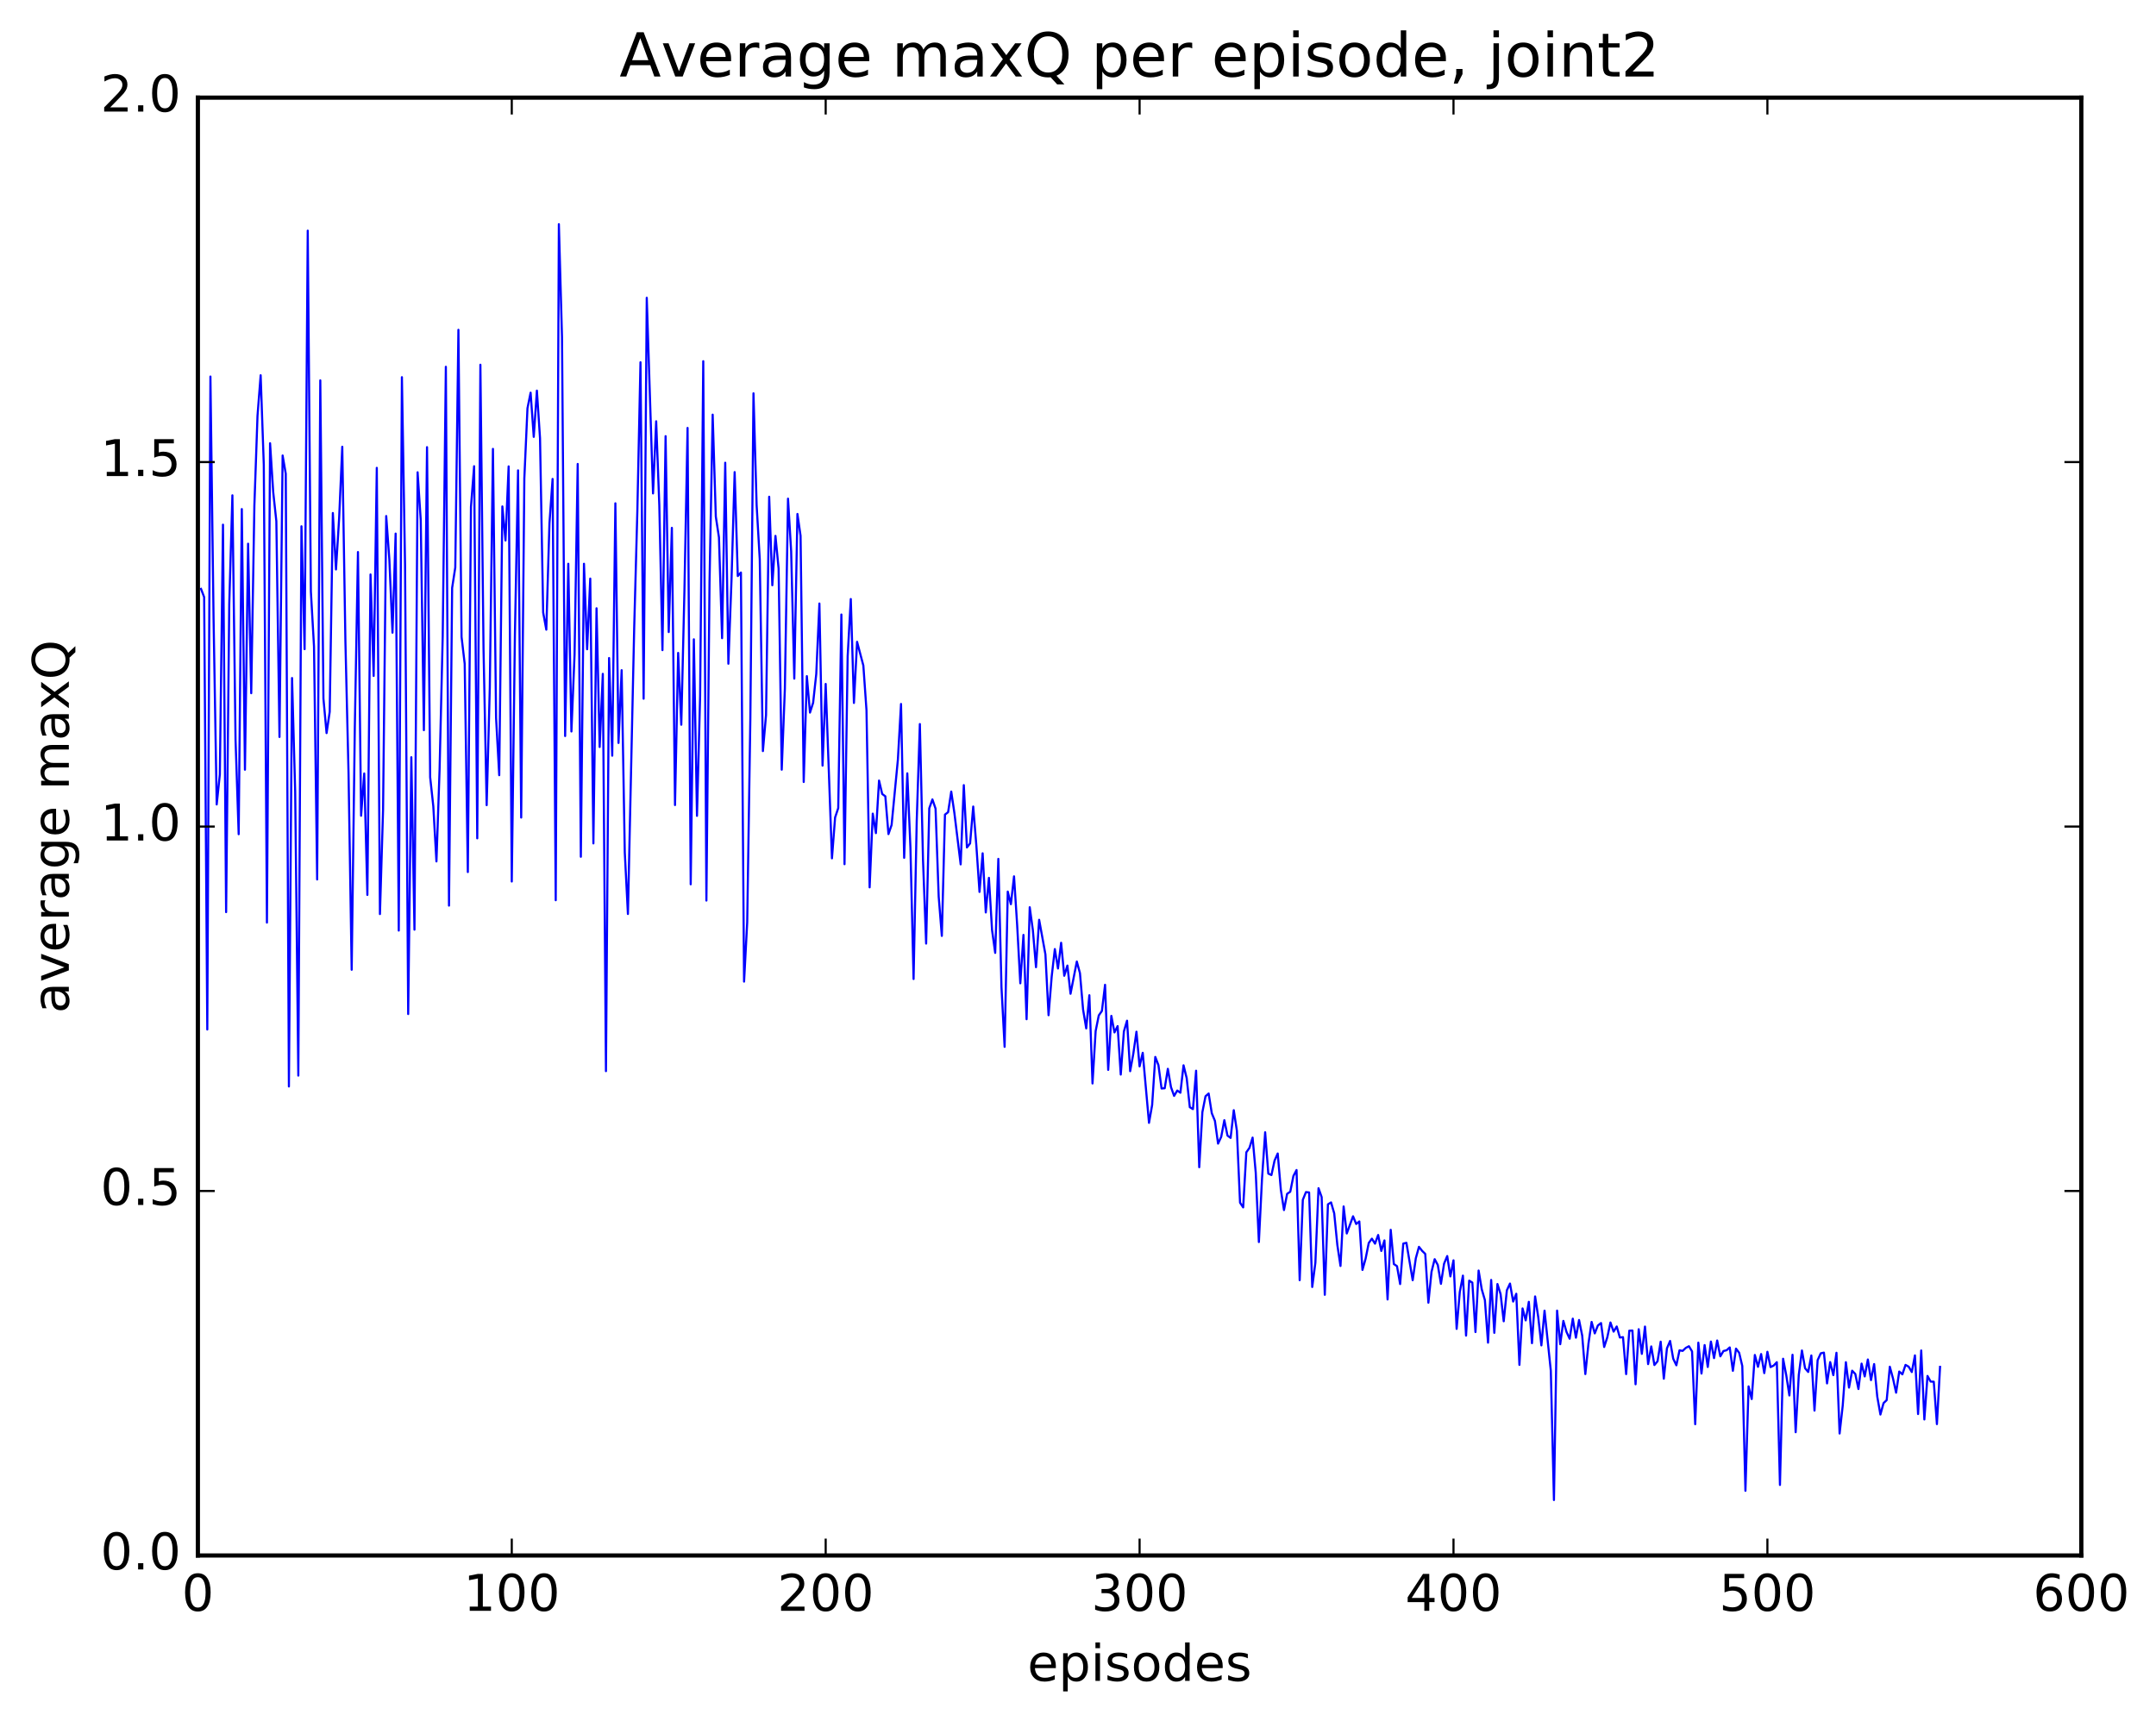 <?xml version="1.0" encoding="utf-8" standalone="no"?>
<!DOCTYPE svg PUBLIC "-//W3C//DTD SVG 1.1//EN"
  "http://www.w3.org/Graphics/SVG/1.1/DTD/svg11.dtd">
<!-- Created with matplotlib (http://matplotlib.org/) -->
<svg height="408pt" version="1.1" viewBox="0 0 511 408" width="511pt" xmlns="http://www.w3.org/2000/svg" xmlns:xlink="http://www.w3.org/1999/xlink">
 <defs>
  <style type="text/css">
*{stroke-linecap:butt;stroke-linejoin:round;stroke-miterlimit:100000;}
  </style>
 </defs>
 <g id="figure_1">
  <g id="patch_1">
   <path d="M 0 408.169 
L 511.95 408.169 
L 511.95 0 
L 0 0 
z
" style="fill:#ffffff;"/>
  </g>
  <g id="axes_1">
   <g id="patch_2">
    <path d="M 46.898 368.742 
L 493.298 368.742 
L 493.298 23.142 
L 46.898 23.142 
z
" style="fill:#ffffff;"/>
   </g>
   <g id="line2d_1">
    <path clip-path="url(#p1c4b6bf3b7)" d="M 47.642 139.601 
L 48.386 141.556 
L 49.13 244.053 
L 49.873 89.262 
L 50.617 146.573 
L 51.361 190.703 
L 52.105 183.577 
L 52.849 124.38 
L 53.593 216.227 
L 54.337 143.186 
L 55.081 117.418 
L 55.825 175.358 
L 56.569 197.757 
L 57.313 120.679 
L 58.057 182.468 
L 58.801 128.891 
L 59.545 164.331 
L 60.289 119.857 
L 61.033 98.546 
L 61.778 88.957 
L 62.522 110.177 
L 63.266 218.709 
L 64.01 105.073 
L 64.754 116.648 
L 65.498 123.559 
L 66.242 174.706 
L 66.986 107.98 
L 67.73 112.314 
L 68.474 257.562 
L 69.218 160.731 
L 69.962 187.681 
L 70.706 254.981 
L 71.45 124.762 
L 72.194 153.89 
L 72.938 54.679 
L 73.681 140.214 
L 74.425 153.249 
L 75.169 208.486 
L 75.913 90.17 
L 76.657 165.584 
L 77.401 173.787 
L 78.145 168.746 
L 78.889 121.615 
L 79.633 134.995 
L 80.377 122.883 
L 81.121 105.903 
L 81.865 151.989 
L 82.609 183.337 
L 83.353 229.89 
L 84.097 172.353 
L 84.841 130.867 
L 85.585 193.377 
L 86.329 183.358 
L 87.073 212.15 
L 87.817 136.181 
L 88.561 160.238 
L 89.305 110.909 
L 90.049 216.689 
L 90.793 191.935 
L 91.537 122.335 
L 92.281 132.601 
L 93.025 149.984 
L 93.769 126.491 
L 94.513 220.6 
L 95.257 89.414 
L 96.001 133.875 
L 96.746 240.388 
L 97.49 179.507 
L 98.234 220.387 
L 98.978 111.96 
L 99.722 123.302 
L 100.466 173.093 
L 101.21 106.001 
L 101.954 184.256 
L 102.698 191.135 
L 103.442 204.21 
L 104.186 182.47 
L 104.93 150.778 
L 105.674 86.951 
L 106.418 214.687 
L 107.162 139.372 
L 107.906 134.529 
L 108.65 78.185 
L 109.394 150.984 
L 110.138 157.359 
L 110.882 206.726 
L 111.626 120.141 
L 112.37 110.522 
L 113.114 198.732 
L 113.858 86.462 
L 114.602 153.852 
L 115.346 190.873 
L 116.09 163.002 
L 116.834 106.411 
L 117.578 170.213 
L 118.322 183.771 
L 119.066 120.053 
L 119.809 128.129 
L 120.553 110.563 
L 121.297 208.974 
L 122.041 150.451 
L 122.785 111.504 
L 123.529 193.811 
L 124.273 113.422 
L 125.017 96.787 
L 125.761 93.087 
L 126.505 103.565 
L 127.249 92.603 
L 127.993 103.886 
L 128.738 145.214 
L 129.482 149.272 
L 130.226 124.086 
L 130.97 113.538 
L 131.714 213.406 
L 132.458 53.14 
L 133.202 79.897 
L 133.946 174.486 
L 134.69 133.643 
L 135.434 173.407 
L 136.178 155.152 
L 136.922 109.987 
L 137.666 203.103 
L 138.41 133.644 
L 139.154 153.912 
L 139.898 137.16 
L 140.642 199.939 
L 141.386 144.2 
L 142.13 177.081 
L 142.874 159.746 
L 143.618 253.926 
L 144.362 155.992 
L 145.106 179.147 
L 145.85 119.312 
L 146.594 176.123 
L 147.338 158.872 
L 148.082 202.102 
L 148.826 216.67 
L 150.314 148.815 
L 151.058 121.224 
L 151.802 85.881 
L 152.546 165.637 
L 153.29 70.592 
L 154.778 116.971 
L 155.522 99.865 
L 156.266 119.803 
L 157.01 154.122 
L 157.754 103.396 
L 158.498 149.834 
L 159.242 125.132 
L 159.986 190.847 
L 160.73 154.78 
L 161.474 171.806 
L 162.218 140.095 
L 162.962 101.443 
L 163.706 209.631 
L 164.45 151.554 
L 165.194 193.405 
L 165.938 164.942 
L 166.681 85.63 
L 167.425 213.486 
L 168.169 137.919 
L 168.913 98.297 
L 169.657 122.463 
L 170.401 127.388 
L 171.145 151.286 
L 171.889 109.694 
L 172.633 157.342 
L 173.377 137.478 
L 174.121 111.916 
L 174.865 136.552 
L 175.609 135.725 
L 176.353 232.699 
L 177.097 218.68 
L 177.841 170.438 
L 178.585 93.242 
L 179.329 119.721 
L 180.073 132.588 
L 180.817 178.052 
L 181.561 169.524 
L 182.305 117.76 
L 183.049 138.745 
L 183.793 127.038 
L 184.537 134.773 
L 185.281 182.462 
L 186.025 163.265 
L 186.769 118.215 
L 187.513 130.669 
L 188.257 160.877 
L 189.001 121.84 
L 189.745 127.017 
L 190.489 185.376 
L 191.233 160.283 
L 191.977 168.93 
L 192.721 166.598 
L 193.465 159.776 
L 194.209 143.071 
L 194.953 181.497 
L 195.697 162.133 
L 197.185 203.476 
L 197.929 193.794 
L 198.673 191.568 
L 199.417 145.678 
L 200.161 204.866 
L 200.905 155.584 
L 201.649 142.007 
L 202.393 166.64 
L 203.137 152.147 
L 204.625 157.773 
L 205.369 168.373 
L 206.113 210.356 
L 206.857 192.881 
L 207.601 197.501 
L 208.345 185.039 
L 209.089 188.216 
L 209.833 188.764 
L 210.577 197.731 
L 211.321 195.573 
L 212.81 180.085 
L 213.554 166.883 
L 214.298 203.354 
L 215.042 183.328 
L 215.786 200.97 
L 216.53 232.087 
L 217.274 194.68 
L 218.018 171.644 
L 218.762 203.777 
L 219.506 223.685 
L 220.25 191.621 
L 220.994 189.513 
L 221.738 191.694 
L 222.482 212.551 
L 223.226 221.864 
L 223.97 193.11 
L 224.714 192.538 
L 225.458 187.651 
L 226.202 192.724 
L 227.69 204.909 
L 228.434 186.122 
L 229.178 200.9 
L 229.922 199.94 
L 230.666 191.198 
L 231.41 200.473 
L 232.154 211.44 
L 232.898 202.283 
L 233.642 216.308 
L 234.386 208.102 
L 235.13 220.486 
L 235.874 225.893 
L 236.618 203.602 
L 237.362 234.011 
L 238.106 248.165 
L 238.85 211.361 
L 239.594 214.347 
L 240.338 207.746 
L 241.082 219.332 
L 241.826 233.102 
L 242.57 221.631 
L 243.314 241.614 
L 244.058 215.072 
L 244.802 220.494 
L 245.546 229.282 
L 246.29 218.047 
L 247.778 226.249 
L 248.522 240.667 
L 249.266 231.487 
L 250.01 224.989 
L 250.754 229.594 
L 251.498 223.494 
L 252.242 231.314 
L 252.986 228.898 
L 253.73 235.584 
L 255.218 227.939 
L 255.962 230.694 
L 256.705 239.33 
L 257.45 243.796 
L 258.193 235.933 
L 258.938 256.847 
L 259.682 244.419 
L 260.425 240.717 
L 261.17 239.648 
L 261.913 233.455 
L 262.658 253.626 
L 263.401 240.824 
L 264.146 244.749 
L 264.889 243.249 
L 265.634 254.735 
L 266.377 244.511 
L 267.122 241.963 
L 267.865 253.938 
L 268.61 249.797 
L 269.353 244.577 
L 270.098 252.799 
L 270.841 249.577 
L 272.329 266.186 
L 273.074 261.951 
L 273.817 250.559 
L 274.562 252.492 
L 275.305 258.041 
L 276.05 257.984 
L 276.793 253.375 
L 277.538 257.708 
L 278.281 259.794 
L 279.026 258.523 
L 279.769 259.047 
L 280.514 252.54 
L 281.257 255.564 
L 282.002 262.476 
L 282.745 262.928 
L 283.49 253.821 
L 284.233 276.701 
L 284.978 263.656 
L 285.721 259.883 
L 286.466 259.227 
L 287.209 263.901 
L 287.954 265.72 
L 288.697 271.107 
L 289.442 269.508 
L 290.185 265.55 
L 290.93 269.205 
L 291.673 269.754 
L 292.418 263.18 
L 293.161 268.076 
L 293.906 285.112 
L 294.649 286.225 
L 295.394 273.168 
L 296.137 272.113 
L 296.882 269.681 
L 297.625 277.975 
L 298.37 294.439 
L 299.113 279.428 
L 299.858 268.417 
L 300.601 278.213 
L 301.346 278.559 
L 302.089 275.129 
L 302.834 273.446 
L 303.577 282.053 
L 304.322 286.859 
L 305.065 283.006 
L 305.81 282.517 
L 306.553 278.785 
L 307.298 277.368 
L 308.041 303.481 
L 308.786 284.427 
L 309.529 282.598 
L 310.274 282.681 
L 311.017 305.094 
L 311.762 299.336 
L 312.505 281.677 
L 313.25 283.787 
L 313.993 306.945 
L 314.738 285.501 
L 315.481 285.045 
L 316.226 287.641 
L 316.969 295.16 
L 317.714 300.11 
L 318.457 286.003 
L 319.202 292.408 
L 320.69 288.332 
L 321.433 290.162 
L 322.178 289.557 
L 322.921 301.051 
L 323.666 298.384 
L 324.409 294.675 
L 325.154 293.639 
L 325.897 294.824 
L 326.642 292.766 
L 327.385 296.55 
L 328.13 294.048 
L 328.873 308.052 
L 329.618 291.54 
L 330.361 299.657 
L 331.106 300.15 
L 331.849 304.4 
L 332.594 294.813 
L 333.337 294.622 
L 334.825 303.487 
L 335.57 298.273 
L 336.313 295.574 
L 337.058 296.527 
L 337.801 297.248 
L 338.546 308.817 
L 339.289 301.489 
L 340.034 298.502 
L 340.777 299.883 
L 341.522 304.351 
L 342.265 299.565 
L 343.01 297.761 
L 343.753 302.585 
L 344.498 298.771 
L 345.241 315.027 
L 345.986 306.317 
L 346.729 302.401 
L 347.474 316.621 
L 348.217 303.588 
L 348.962 304.054 
L 349.705 315.775 
L 350.45 301.194 
L 351.193 305.637 
L 351.938 308.201 
L 352.682 318.295 
L 353.425 303.425 
L 354.17 315.964 
L 354.913 304.39 
L 355.658 306.782 
L 356.401 313.222 
L 357.146 305.875 
L 357.889 304.282 
L 358.634 308.55 
L 359.377 306.7 
L 360.122 323.563 
L 360.865 310.177 
L 361.61 313.013 
L 362.353 308.612 
L 363.098 318.418 
L 363.841 307.333 
L 364.586 312.238 
L 365.329 318.939 
L 366.074 310.704 
L 367.562 324.932 
L 368.305 355.598 
L 369.05 310.693 
L 369.793 318.656 
L 370.538 313.131 
L 371.281 315.734 
L 372.026 317.358 
L 372.769 312.603 
L 373.514 317.113 
L 374.257 312.922 
L 375.002 316.619 
L 375.745 325.74 
L 376.49 318.496 
L 377.233 313.376 
L 377.978 316.094 
L 378.721 314.218 
L 379.466 313.645 
L 380.209 319.318 
L 380.954 317.023 
L 381.697 313.509 
L 382.442 315.676 
L 383.185 314.459 
L 383.93 317.071 
L 384.673 316.983 
L 385.418 325.75 
L 386.161 315.459 
L 386.906 315.42 
L 387.649 328.158 
L 388.394 315.104 
L 389.137 320.947 
L 389.882 314.474 
L 390.625 323.378 
L 391.37 319.185 
L 392.113 323.593 
L 392.858 322.707 
L 393.601 318.059 
L 394.346 326.838 
L 395.089 319.629 
L 395.834 317.89 
L 396.577 322.106 
L 397.322 323.659 
L 398.065 320.107 
L 398.81 320.243 
L 399.553 319.536 
L 400.298 319.136 
L 401.041 320.369 
L 401.786 337.625 
L 402.529 318.288 
L 403.274 325.615 
L 404.017 318.864 
L 404.762 324.059 
L 405.505 318.032 
L 406.25 321.96 
L 406.993 317.778 
L 407.738 321.535 
L 408.481 320.276 
L 409.226 320.09 
L 409.969 319.421 
L 410.714 324.966 
L 411.457 319.708 
L 412.202 320.694 
L 412.945 323.826 
L 413.69 353.409 
L 414.433 328.658 
L 415.178 331.66 
L 415.921 321.211 
L 416.666 324.021 
L 417.409 320.988 
L 418.154 325.513 
L 418.897 320.454 
L 419.642 324.085 
L 420.385 323.719 
L 421.13 322.923 
L 421.873 352.023 
L 422.618 322.104 
L 423.361 325.985 
L 424.106 330.812 
L 424.849 321.161 
L 425.594 339.522 
L 426.337 325.936 
L 427.082 320.149 
L 427.825 324.352 
L 428.57 325.24 
L 429.313 321.33 
L 430.058 334.396 
L 430.801 322.443 
L 431.546 320.818 
L 432.289 320.656 
L 433.034 327.953 
L 433.777 322.902 
L 434.522 325.992 
L 435.265 320.692 
L 436.01 339.828 
L 436.753 333.186 
L 437.498 322.923 
L 438.241 328.945 
L 438.986 324.935 
L 439.729 325.713 
L 440.474 329.283 
L 441.217 323.26 
L 441.962 326.299 
L 442.705 322.281 
L 443.45 327.175 
L 444.193 323.367 
L 444.938 331.103 
L 445.682 335.329 
L 446.425 332.628 
L 447.17 331.914 
L 447.913 323.995 
L 448.658 326.751 
L 449.401 330.154 
L 450.146 325.14 
L 450.889 325.802 
L 451.634 323.564 
L 452.377 323.987 
L 453.122 325.258 
L 453.865 321.311 
L 454.61 335.214 
L 455.353 320.144 
L 456.098 336.498 
L 456.841 326.18 
L 457.586 327.521 
L 458.329 327.55 
L 459.074 337.603 
L 459.817 324.035 
L 459.817 324.035 
" style="fill:none;stroke:#0000ff;stroke-linecap:square;stroke-width:0.5;"/>
   </g>
   <g id="patch_3">
    <path d="M 46.898 368.742 
L 46.898 23.142 
" style="fill:none;stroke:#000000;stroke-linecap:square;stroke-linejoin:miter;"/>
   </g>
   <g id="patch_4">
    <path d="M 493.298 368.742 
L 493.298 23.142 
" style="fill:none;stroke:#000000;stroke-linecap:square;stroke-linejoin:miter;"/>
   </g>
   <g id="patch_5">
    <path d="M 46.898 368.742 
L 493.298 368.742 
" style="fill:none;stroke:#000000;stroke-linecap:square;stroke-linejoin:miter;"/>
   </g>
   <g id="patch_6">
    <path d="M 46.898 23.142 
L 493.298 23.142 
" style="fill:none;stroke:#000000;stroke-linecap:square;stroke-linejoin:miter;"/>
   </g>
   <g id="matplotlib.axis_1">
    <g id="xtick_1">
     <g id="line2d_2">
      <defs>
       <path d="M 0 0 
L 0 -4 
" id="m47bcb5cc9c" style="stroke:#000000;stroke-width:0.5;"/>
      </defs>
      <g>
       <use style="stroke:#000000;stroke-width:0.5;" x="46.898" xlink:href="#m47bcb5cc9c" y="368.742"/>
      </g>
     </g>
     <g id="line2d_3">
      <defs>
       <path d="M 0 0 
L 0 4 
" id="mda86fb4930" style="stroke:#000000;stroke-width:0.5;"/>
      </defs>
      <g>
       <use style="stroke:#000000;stroke-width:0.5;" x="46.898" xlink:href="#mda86fb4930" y="23.142"/>
      </g>
     </g>
     <g id="text_1">
      <!-- 0 -->
      <defs>
       <path d="M 31.781 66.406 
Q 24.172 66.406 20.328 58.906 
Q 16.5 51.422 16.5 36.375 
Q 16.5 21.391 20.328 13.891 
Q 24.172 6.391 31.781 6.391 
Q 39.453 6.391 43.281 13.891 
Q 47.125 21.391 47.125 36.375 
Q 47.125 51.422 43.281 58.906 
Q 39.453 66.406 31.781 66.406 
M 31.781 74.219 
Q 44.047 74.219 50.516 64.516 
Q 56.984 54.828 56.984 36.375 
Q 56.984 17.969 50.516 8.266 
Q 44.047 -1.422 31.781 -1.422 
Q 19.531 -1.422 13.062 8.266 
Q 6.594 17.969 6.594 36.375 
Q 6.594 54.828 13.062 64.516 
Q 19.531 74.219 31.781 74.219 
" id="BitstreamVeraSans-Roman-30"/>
      </defs>
      <g transform="translate(43.08 381.86)scale(0.12 -0.12)">
       <use xlink:href="#BitstreamVeraSans-Roman-30"/>
      </g>
     </g>
    </g>
    <g id="xtick_2">
     <g id="line2d_4">
      <g>
       <use style="stroke:#000000;stroke-width:0.5;" x="121.297" xlink:href="#m47bcb5cc9c" y="368.742"/>
      </g>
     </g>
     <g id="line2d_5">
      <g>
       <use style="stroke:#000000;stroke-width:0.5;" x="121.297" xlink:href="#mda86fb4930" y="23.142"/>
      </g>
     </g>
     <g id="text_2">
      <!-- 100 -->
      <defs>
       <path d="M 12.406 8.297 
L 28.516 8.297 
L 28.516 63.922 
L 10.984 60.406 
L 10.984 69.391 
L 28.422 72.906 
L 38.281 72.906 
L 38.281 8.297 
L 54.391 8.297 
L 54.391 0 
L 12.406 0 
z
" id="BitstreamVeraSans-Roman-31"/>
      </defs>
      <g transform="translate(109.845 381.86)scale(0.12 -0.12)">
       <use xlink:href="#BitstreamVeraSans-Roman-31"/>
       <use x="63.623" xlink:href="#BitstreamVeraSans-Roman-30"/>
       <use x="127.246" xlink:href="#BitstreamVeraSans-Roman-30"/>
      </g>
     </g>
    </g>
    <g id="xtick_3">
     <g id="line2d_6">
      <g>
       <use style="stroke:#000000;stroke-width:0.5;" x="195.697" xlink:href="#m47bcb5cc9c" y="368.742"/>
      </g>
     </g>
     <g id="line2d_7">
      <g>
       <use style="stroke:#000000;stroke-width:0.5;" x="195.697" xlink:href="#mda86fb4930" y="23.142"/>
      </g>
     </g>
     <g id="text_3">
      <!-- 200 -->
      <defs>
       <path d="M 19.188 8.297 
L 53.609 8.297 
L 53.609 0 
L 7.328 0 
L 7.328 8.297 
Q 12.938 14.109 22.625 23.891 
Q 32.328 33.688 34.812 36.531 
Q 39.547 41.844 41.422 45.531 
Q 43.312 49.219 43.312 52.781 
Q 43.312 58.594 39.234 62.25 
Q 35.156 65.922 28.609 65.922 
Q 23.969 65.922 18.812 64.312 
Q 13.672 62.703 7.812 59.422 
L 7.812 69.391 
Q 13.766 71.781 18.938 73 
Q 24.125 74.219 28.422 74.219 
Q 39.75 74.219 46.484 68.547 
Q 53.219 62.891 53.219 53.422 
Q 53.219 48.922 51.531 44.891 
Q 49.859 40.875 45.406 35.406 
Q 44.188 33.984 37.641 27.219 
Q 31.109 20.453 19.188 8.297 
" id="BitstreamVeraSans-Roman-32"/>
      </defs>
      <g transform="translate(184.245 381.86)scale(0.12 -0.12)">
       <use xlink:href="#BitstreamVeraSans-Roman-32"/>
       <use x="63.623" xlink:href="#BitstreamVeraSans-Roman-30"/>
       <use x="127.246" xlink:href="#BitstreamVeraSans-Roman-30"/>
      </g>
     </g>
    </g>
    <g id="xtick_4">
     <g id="line2d_8">
      <g>
       <use style="stroke:#000000;stroke-width:0.5;" x="270.098" xlink:href="#m47bcb5cc9c" y="368.742"/>
      </g>
     </g>
     <g id="line2d_9">
      <g>
       <use style="stroke:#000000;stroke-width:0.5;" x="270.098" xlink:href="#mda86fb4930" y="23.142"/>
      </g>
     </g>
     <g id="text_4">
      <!-- 300 -->
      <defs>
       <path d="M 40.578 39.312 
Q 47.656 37.797 51.625 33 
Q 55.609 28.219 55.609 21.188 
Q 55.609 10.406 48.188 4.484 
Q 40.766 -1.422 27.094 -1.422 
Q 22.516 -1.422 17.656 -0.516 
Q 12.797 0.391 7.625 2.203 
L 7.625 11.719 
Q 11.719 9.328 16.594 8.109 
Q 21.484 6.891 26.812 6.891 
Q 36.078 6.891 40.938 10.547 
Q 45.797 14.203 45.797 21.188 
Q 45.797 27.641 41.281 31.266 
Q 36.766 34.906 28.719 34.906 
L 20.219 34.906 
L 20.219 43.016 
L 29.109 43.016 
Q 36.375 43.016 40.234 45.922 
Q 44.094 48.828 44.094 54.297 
Q 44.094 59.906 40.109 62.906 
Q 36.141 65.922 28.719 65.922 
Q 24.656 65.922 20.016 65.031 
Q 15.375 64.156 9.812 62.312 
L 9.812 71.094 
Q 15.438 72.656 20.344 73.438 
Q 25.25 74.219 29.594 74.219 
Q 40.828 74.219 47.359 69.109 
Q 53.906 64.016 53.906 55.328 
Q 53.906 49.266 50.438 45.094 
Q 46.969 40.922 40.578 39.312 
" id="BitstreamVeraSans-Roman-33"/>
      </defs>
      <g transform="translate(258.645 381.86)scale(0.12 -0.12)">
       <use xlink:href="#BitstreamVeraSans-Roman-33"/>
       <use x="63.623" xlink:href="#BitstreamVeraSans-Roman-30"/>
       <use x="127.246" xlink:href="#BitstreamVeraSans-Roman-30"/>
      </g>
     </g>
    </g>
    <g id="xtick_5">
     <g id="line2d_10">
      <g>
       <use style="stroke:#000000;stroke-width:0.5;" x="344.498" xlink:href="#m47bcb5cc9c" y="368.742"/>
      </g>
     </g>
     <g id="line2d_11">
      <g>
       <use style="stroke:#000000;stroke-width:0.5;" x="344.498" xlink:href="#mda86fb4930" y="23.142"/>
      </g>
     </g>
     <g id="text_5">
      <!-- 400 -->
      <defs>
       <path d="M 37.797 64.312 
L 12.891 25.391 
L 37.797 25.391 
z
M 35.203 72.906 
L 47.609 72.906 
L 47.609 25.391 
L 58.016 25.391 
L 58.016 17.188 
L 47.609 17.188 
L 47.609 0 
L 37.797 0 
L 37.797 17.188 
L 4.891 17.188 
L 4.891 26.703 
z
" id="BitstreamVeraSans-Roman-34"/>
      </defs>
      <g transform="translate(333.045 381.86)scale(0.12 -0.12)">
       <use xlink:href="#BitstreamVeraSans-Roman-34"/>
       <use x="63.623" xlink:href="#BitstreamVeraSans-Roman-30"/>
       <use x="127.246" xlink:href="#BitstreamVeraSans-Roman-30"/>
      </g>
     </g>
    </g>
    <g id="xtick_6">
     <g id="line2d_12">
      <g>
       <use style="stroke:#000000;stroke-width:0.5;" x="418.897" xlink:href="#m47bcb5cc9c" y="368.742"/>
      </g>
     </g>
     <g id="line2d_13">
      <g>
       <use style="stroke:#000000;stroke-width:0.5;" x="418.897" xlink:href="#mda86fb4930" y="23.142"/>
      </g>
     </g>
     <g id="text_6">
      <!-- 500 -->
      <defs>
       <path d="M 10.797 72.906 
L 49.516 72.906 
L 49.516 64.594 
L 19.828 64.594 
L 19.828 46.734 
Q 21.969 47.469 24.109 47.828 
Q 26.266 48.188 28.422 48.188 
Q 40.625 48.188 47.75 41.5 
Q 54.891 34.812 54.891 23.391 
Q 54.891 11.625 47.562 5.094 
Q 40.234 -1.422 26.906 -1.422 
Q 22.312 -1.422 17.547 -0.641 
Q 12.797 0.141 7.719 1.703 
L 7.719 11.625 
Q 12.109 9.234 16.797 8.062 
Q 21.484 6.891 26.703 6.891 
Q 35.156 6.891 40.078 11.328 
Q 45.016 15.766 45.016 23.391 
Q 45.016 31 40.078 35.438 
Q 35.156 39.891 26.703 39.891 
Q 22.75 39.891 18.812 39.016 
Q 14.891 38.141 10.797 36.281 
z
" id="BitstreamVeraSans-Roman-35"/>
      </defs>
      <g transform="translate(407.445 381.86)scale(0.12 -0.12)">
       <use xlink:href="#BitstreamVeraSans-Roman-35"/>
       <use x="63.623" xlink:href="#BitstreamVeraSans-Roman-30"/>
       <use x="127.246" xlink:href="#BitstreamVeraSans-Roman-30"/>
      </g>
     </g>
    </g>
    <g id="xtick_7">
     <g id="line2d_14">
      <g>
       <use style="stroke:#000000;stroke-width:0.5;" x="493.298" xlink:href="#m47bcb5cc9c" y="368.742"/>
      </g>
     </g>
     <g id="line2d_15">
      <g>
       <use style="stroke:#000000;stroke-width:0.5;" x="493.298" xlink:href="#mda86fb4930" y="23.142"/>
      </g>
     </g>
     <g id="text_7">
      <!-- 600 -->
      <defs>
       <path d="M 33.016 40.375 
Q 26.375 40.375 22.484 35.828 
Q 18.609 31.297 18.609 23.391 
Q 18.609 15.531 22.484 10.953 
Q 26.375 6.391 33.016 6.391 
Q 39.656 6.391 43.531 10.953 
Q 47.406 15.531 47.406 23.391 
Q 47.406 31.297 43.531 35.828 
Q 39.656 40.375 33.016 40.375 
M 52.594 71.297 
L 52.594 62.312 
Q 48.875 64.062 45.094 64.984 
Q 41.312 65.922 37.594 65.922 
Q 27.828 65.922 22.672 59.328 
Q 17.531 52.734 16.797 39.406 
Q 19.672 43.656 24.016 45.922 
Q 28.375 48.188 33.594 48.188 
Q 44.578 48.188 50.953 41.516 
Q 57.328 34.859 57.328 23.391 
Q 57.328 12.156 50.688 5.359 
Q 44.047 -1.422 33.016 -1.422 
Q 20.359 -1.422 13.672 8.266 
Q 6.984 17.969 6.984 36.375 
Q 6.984 53.656 15.188 63.938 
Q 23.391 74.219 37.203 74.219 
Q 40.922 74.219 44.703 73.484 
Q 48.484 72.75 52.594 71.297 
" id="BitstreamVeraSans-Roman-36"/>
      </defs>
      <g transform="translate(481.845 381.86)scale(0.12 -0.12)">
       <use xlink:href="#BitstreamVeraSans-Roman-36"/>
       <use x="63.623" xlink:href="#BitstreamVeraSans-Roman-30"/>
       <use x="127.246" xlink:href="#BitstreamVeraSans-Roman-30"/>
      </g>
     </g>
    </g>
    <g id="text_8">
     <!-- episodes -->
     <defs>
      <path d="M 9.422 54.688 
L 18.406 54.688 
L 18.406 0 
L 9.422 0 
z
M 9.422 75.984 
L 18.406 75.984 
L 18.406 64.594 
L 9.422 64.594 
z
" id="BitstreamVeraSans-Roman-69"/>
      <path d="M 44.281 53.078 
L 44.281 44.578 
Q 40.484 46.531 36.375 47.5 
Q 32.281 48.484 27.875 48.484 
Q 21.188 48.484 17.844 46.438 
Q 14.5 44.391 14.5 40.281 
Q 14.5 37.156 16.891 35.375 
Q 19.281 33.594 26.516 31.984 
L 29.594 31.297 
Q 39.156 29.25 43.188 25.516 
Q 47.219 21.781 47.219 15.094 
Q 47.219 7.469 41.188 3.016 
Q 35.156 -1.422 24.609 -1.422 
Q 20.219 -1.422 15.453 -0.562 
Q 10.688 0.297 5.422 2 
L 5.422 11.281 
Q 10.406 8.688 15.234 7.391 
Q 20.062 6.109 24.812 6.109 
Q 31.156 6.109 34.562 8.281 
Q 37.984 10.453 37.984 14.406 
Q 37.984 18.062 35.516 20.016 
Q 33.062 21.969 24.703 23.781 
L 21.578 24.516 
Q 13.234 26.266 9.516 29.906 
Q 5.812 33.547 5.812 39.891 
Q 5.812 47.609 11.281 51.797 
Q 16.75 56 26.812 56 
Q 31.781 56 36.172 55.266 
Q 40.578 54.547 44.281 53.078 
" id="BitstreamVeraSans-Roman-73"/>
      <path d="M 18.109 8.203 
L 18.109 -20.797 
L 9.078 -20.797 
L 9.078 54.688 
L 18.109 54.688 
L 18.109 46.391 
Q 20.953 51.266 25.266 53.625 
Q 29.594 56 35.594 56 
Q 45.562 56 51.781 48.094 
Q 58.016 40.188 58.016 27.297 
Q 58.016 14.406 51.781 6.484 
Q 45.562 -1.422 35.594 -1.422 
Q 29.594 -1.422 25.266 0.953 
Q 20.953 3.328 18.109 8.203 
M 48.688 27.297 
Q 48.688 37.203 44.609 42.844 
Q 40.531 48.484 33.406 48.484 
Q 26.266 48.484 22.188 42.844 
Q 18.109 37.203 18.109 27.297 
Q 18.109 17.391 22.188 11.75 
Q 26.266 6.109 33.406 6.109 
Q 40.531 6.109 44.609 11.75 
Q 48.688 17.391 48.688 27.297 
" id="BitstreamVeraSans-Roman-70"/>
      <path d="M 30.609 48.391 
Q 23.391 48.391 19.188 42.75 
Q 14.984 37.109 14.984 27.297 
Q 14.984 17.484 19.156 11.844 
Q 23.344 6.203 30.609 6.203 
Q 37.797 6.203 41.984 11.859 
Q 46.188 17.531 46.188 27.297 
Q 46.188 37.016 41.984 42.703 
Q 37.797 48.391 30.609 48.391 
M 30.609 56 
Q 42.328 56 49.016 48.375 
Q 55.719 40.766 55.719 27.297 
Q 55.719 13.875 49.016 6.219 
Q 42.328 -1.422 30.609 -1.422 
Q 18.844 -1.422 12.172 6.219 
Q 5.516 13.875 5.516 27.297 
Q 5.516 40.766 12.172 48.375 
Q 18.844 56 30.609 56 
" id="BitstreamVeraSans-Roman-6f"/>
      <path d="M 56.203 29.594 
L 56.203 25.203 
L 14.891 25.203 
Q 15.484 15.922 20.484 11.062 
Q 25.484 6.203 34.422 6.203 
Q 39.594 6.203 44.453 7.469 
Q 49.312 8.734 54.109 11.281 
L 54.109 2.781 
Q 49.266 0.734 44.188 -0.344 
Q 39.109 -1.422 33.891 -1.422 
Q 20.797 -1.422 13.156 6.188 
Q 5.516 13.812 5.516 26.812 
Q 5.516 40.234 12.766 48.109 
Q 20.016 56 32.328 56 
Q 43.359 56 49.781 48.891 
Q 56.203 41.797 56.203 29.594 
M 47.219 32.234 
Q 47.125 39.594 43.094 43.984 
Q 39.062 48.391 32.422 48.391 
Q 24.906 48.391 20.391 44.141 
Q 15.875 39.891 15.188 32.172 
z
" id="BitstreamVeraSans-Roman-65"/>
      <path d="M 45.406 46.391 
L 45.406 75.984 
L 54.391 75.984 
L 54.391 0 
L 45.406 0 
L 45.406 8.203 
Q 42.578 3.328 38.25 0.953 
Q 33.938 -1.422 27.875 -1.422 
Q 17.969 -1.422 11.734 6.484 
Q 5.516 14.406 5.516 27.297 
Q 5.516 40.188 11.734 48.094 
Q 17.969 56 27.875 56 
Q 33.938 56 38.25 53.625 
Q 42.578 51.266 45.406 46.391 
M 14.797 27.297 
Q 14.797 17.391 18.875 11.75 
Q 22.953 6.109 30.078 6.109 
Q 37.203 6.109 41.297 11.75 
Q 45.406 17.391 45.406 27.297 
Q 45.406 37.203 41.297 42.844 
Q 37.203 48.484 30.078 48.484 
Q 22.953 48.484 18.875 42.844 
Q 14.797 37.203 14.797 27.297 
" id="BitstreamVeraSans-Roman-64"/>
     </defs>
     <g transform="translate(243.506 398.474)scale(0.12 -0.12)">
      <use xlink:href="#BitstreamVeraSans-Roman-65"/>
      <use x="61.523" xlink:href="#BitstreamVeraSans-Roman-70"/>
      <use x="125.0" xlink:href="#BitstreamVeraSans-Roman-69"/>
      <use x="152.783" xlink:href="#BitstreamVeraSans-Roman-73"/>
      <use x="204.883" xlink:href="#BitstreamVeraSans-Roman-6f"/>
      <use x="266.064" xlink:href="#BitstreamVeraSans-Roman-64"/>
      <use x="329.541" xlink:href="#BitstreamVeraSans-Roman-65"/>
      <use x="391.064" xlink:href="#BitstreamVeraSans-Roman-73"/>
     </g>
    </g>
   </g>
   <g id="matplotlib.axis_2">
    <g id="ytick_1">
     <g id="line2d_16">
      <defs>
       <path d="M 0 0 
L 4 0 
" id="mfae86ae4ab" style="stroke:#000000;stroke-width:0.5;"/>
      </defs>
      <g>
       <use style="stroke:#000000;stroke-width:0.5;" x="46.898" xlink:href="#mfae86ae4ab" y="368.742"/>
      </g>
     </g>
     <g id="line2d_17">
      <defs>
       <path d="M 0 0 
L -4 0 
" id="m258b80a457" style="stroke:#000000;stroke-width:0.5;"/>
      </defs>
      <g>
       <use style="stroke:#000000;stroke-width:0.5;" x="493.298" xlink:href="#m258b80a457" y="368.742"/>
      </g>
     </g>
     <g id="text_9">
      <!-- 0.0 -->
      <defs>
       <path d="M 10.688 12.406 
L 21 12.406 
L 21 0 
L 10.688 0 
z
" id="BitstreamVeraSans-Roman-2e"/>
      </defs>
      <g transform="translate(23.814 372.053)scale(0.12 -0.12)">
       <use xlink:href="#BitstreamVeraSans-Roman-30"/>
       <use x="63.623" xlink:href="#BitstreamVeraSans-Roman-2e"/>
       <use x="95.41" xlink:href="#BitstreamVeraSans-Roman-30"/>
      </g>
     </g>
    </g>
    <g id="ytick_2">
     <g id="line2d_18">
      <g>
       <use style="stroke:#000000;stroke-width:0.5;" x="46.898" xlink:href="#mfae86ae4ab" y="282.342"/>
      </g>
     </g>
     <g id="line2d_19">
      <g>
       <use style="stroke:#000000;stroke-width:0.5;" x="493.298" xlink:href="#m258b80a457" y="282.342"/>
      </g>
     </g>
     <g id="text_10">
      <!-- 0.5 -->
      <g transform="translate(23.814 285.653)scale(0.12 -0.12)">
       <use xlink:href="#BitstreamVeraSans-Roman-30"/>
       <use x="63.623" xlink:href="#BitstreamVeraSans-Roman-2e"/>
       <use x="95.41" xlink:href="#BitstreamVeraSans-Roman-35"/>
      </g>
     </g>
    </g>
    <g id="ytick_3">
     <g id="line2d_20">
      <g>
       <use style="stroke:#000000;stroke-width:0.5;" x="46.898" xlink:href="#mfae86ae4ab" y="195.942"/>
      </g>
     </g>
     <g id="line2d_21">
      <g>
       <use style="stroke:#000000;stroke-width:0.5;" x="493.298" xlink:href="#m258b80a457" y="195.942"/>
      </g>
     </g>
     <g id="text_11">
      <!-- 1.0 -->
      <g transform="translate(23.814 199.253)scale(0.12 -0.12)">
       <use xlink:href="#BitstreamVeraSans-Roman-31"/>
       <use x="63.623" xlink:href="#BitstreamVeraSans-Roman-2e"/>
       <use x="95.41" xlink:href="#BitstreamVeraSans-Roman-30"/>
      </g>
     </g>
    </g>
    <g id="ytick_4">
     <g id="line2d_22">
      <g>
       <use style="stroke:#000000;stroke-width:0.5;" x="46.898" xlink:href="#mfae86ae4ab" y="109.542"/>
      </g>
     </g>
     <g id="line2d_23">
      <g>
       <use style="stroke:#000000;stroke-width:0.5;" x="493.298" xlink:href="#m258b80a457" y="109.542"/>
      </g>
     </g>
     <g id="text_12">
      <!-- 1.5 -->
      <g transform="translate(23.814 112.853)scale(0.12 -0.12)">
       <use xlink:href="#BitstreamVeraSans-Roman-31"/>
       <use x="63.623" xlink:href="#BitstreamVeraSans-Roman-2e"/>
       <use x="95.41" xlink:href="#BitstreamVeraSans-Roman-35"/>
      </g>
     </g>
    </g>
    <g id="ytick_5">
     <g id="line2d_24">
      <g>
       <use style="stroke:#000000;stroke-width:0.5;" x="46.898" xlink:href="#mfae86ae4ab" y="23.142"/>
      </g>
     </g>
     <g id="line2d_25">
      <g>
       <use style="stroke:#000000;stroke-width:0.5;" x="493.298" xlink:href="#m258b80a457" y="23.142"/>
      </g>
     </g>
     <g id="text_13">
      <!-- 2.0 -->
      <g transform="translate(23.814 26.453)scale(0.12 -0.12)">
       <use xlink:href="#BitstreamVeraSans-Roman-32"/>
       <use x="63.623" xlink:href="#BitstreamVeraSans-Roman-2e"/>
       <use x="95.41" xlink:href="#BitstreamVeraSans-Roman-30"/>
      </g>
     </g>
    </g>
    <g id="text_14">
     <!-- average maxQ -->
     <defs>
      <path d="M 52 44.188 
Q 55.375 50.25 60.062 53.125 
Q 64.75 56 71.094 56 
Q 79.641 56 84.281 50.016 
Q 88.922 44.047 88.922 33.016 
L 88.922 0 
L 79.891 0 
L 79.891 32.719 
Q 79.891 40.578 77.094 44.375 
Q 74.312 48.188 68.609 48.188 
Q 61.625 48.188 57.562 43.547 
Q 53.516 38.922 53.516 30.906 
L 53.516 0 
L 44.484 0 
L 44.484 32.719 
Q 44.484 40.625 41.703 44.406 
Q 38.922 48.188 33.109 48.188 
Q 26.219 48.188 22.156 43.531 
Q 18.109 38.875 18.109 30.906 
L 18.109 0 
L 9.078 0 
L 9.078 54.688 
L 18.109 54.688 
L 18.109 46.188 
Q 21.188 51.219 25.484 53.609 
Q 29.781 56 35.688 56 
Q 41.656 56 45.828 52.969 
Q 50 49.953 52 44.188 
" id="BitstreamVeraSans-Roman-6d"/>
      <path d="M 39.406 66.219 
Q 28.656 66.219 22.328 58.203 
Q 16.016 50.203 16.016 36.375 
Q 16.016 22.609 22.328 14.594 
Q 28.656 6.594 39.406 6.594 
Q 50.141 6.594 56.422 14.594 
Q 62.703 22.609 62.703 36.375 
Q 62.703 50.203 56.422 58.203 
Q 50.141 66.219 39.406 66.219 
M 53.219 1.312 
L 66.219 -12.891 
L 54.297 -12.891 
L 43.5 -1.219 
Q 41.891 -1.312 41.031 -1.359 
Q 40.188 -1.422 39.406 -1.422 
Q 24.031 -1.422 14.812 8.859 
Q 5.609 19.141 5.609 36.375 
Q 5.609 53.656 14.812 63.938 
Q 24.031 74.219 39.406 74.219 
Q 54.734 74.219 63.906 63.938 
Q 73.094 53.656 73.094 36.375 
Q 73.094 23.688 67.984 14.641 
Q 62.891 5.609 53.219 1.312 
" id="BitstreamVeraSans-Roman-51"/>
      <path d="M 2.984 54.688 
L 12.5 54.688 
L 29.594 8.797 
L 46.688 54.688 
L 56.203 54.688 
L 35.688 0 
L 23.484 0 
z
" id="BitstreamVeraSans-Roman-76"/>
      <path d="M 45.406 27.984 
Q 45.406 37.75 41.375 43.109 
Q 37.359 48.484 30.078 48.484 
Q 22.859 48.484 18.828 43.109 
Q 14.797 37.75 14.797 27.984 
Q 14.797 18.266 18.828 12.891 
Q 22.859 7.516 30.078 7.516 
Q 37.359 7.516 41.375 12.891 
Q 45.406 18.266 45.406 27.984 
M 54.391 6.781 
Q 54.391 -7.172 48.188 -13.984 
Q 42 -20.797 29.203 -20.797 
Q 24.469 -20.797 20.266 -20.094 
Q 16.062 -19.391 12.109 -17.922 
L 12.109 -9.188 
Q 16.062 -11.328 19.922 -12.344 
Q 23.781 -13.375 27.781 -13.375 
Q 36.625 -13.375 41.016 -8.766 
Q 45.406 -4.156 45.406 5.172 
L 45.406 9.625 
Q 42.625 4.781 38.281 2.391 
Q 33.938 0 27.875 0 
Q 17.828 0 11.672 7.656 
Q 5.516 15.328 5.516 27.984 
Q 5.516 40.672 11.672 48.328 
Q 17.828 56 27.875 56 
Q 33.938 56 38.281 53.609 
Q 42.625 51.219 45.406 46.391 
L 45.406 54.688 
L 54.391 54.688 
z
" id="BitstreamVeraSans-Roman-67"/>
      <path d="M 54.891 54.688 
L 35.109 28.078 
L 55.906 0 
L 45.312 0 
L 29.391 21.484 
L 13.484 0 
L 2.875 0 
L 24.125 28.609 
L 4.688 54.688 
L 15.281 54.688 
L 29.781 35.203 
L 44.281 54.688 
z
" id="BitstreamVeraSans-Roman-78"/>
      <path d="M 41.109 46.297 
Q 39.594 47.172 37.812 47.578 
Q 36.031 48 33.891 48 
Q 26.266 48 22.188 43.047 
Q 18.109 38.094 18.109 28.812 
L 18.109 0 
L 9.078 0 
L 9.078 54.688 
L 18.109 54.688 
L 18.109 46.188 
Q 20.953 51.172 25.484 53.578 
Q 30.031 56 36.531 56 
Q 37.453 56 38.578 55.875 
Q 39.703 55.766 41.062 55.516 
z
" id="BitstreamVeraSans-Roman-72"/>
      <path d="M 34.281 27.484 
Q 23.391 27.484 19.188 25 
Q 14.984 22.516 14.984 16.5 
Q 14.984 11.719 18.141 8.906 
Q 21.297 6.109 26.703 6.109 
Q 34.188 6.109 38.703 11.406 
Q 43.219 16.703 43.219 25.484 
L 43.219 27.484 
z
M 52.203 31.203 
L 52.203 0 
L 43.219 0 
L 43.219 8.297 
Q 40.141 3.328 35.547 0.953 
Q 30.953 -1.422 24.312 -1.422 
Q 15.922 -1.422 10.953 3.297 
Q 6 8.016 6 15.922 
Q 6 25.141 12.172 29.828 
Q 18.359 34.516 30.609 34.516 
L 43.219 34.516 
L 43.219 35.406 
Q 43.219 41.609 39.141 45 
Q 35.062 48.391 27.688 48.391 
Q 23 48.391 18.547 47.266 
Q 14.109 46.141 10.016 43.891 
L 10.016 52.203 
Q 14.938 54.109 19.578 55.047 
Q 24.219 56 28.609 56 
Q 40.484 56 46.344 49.844 
Q 52.203 43.703 52.203 31.203 
" id="BitstreamVeraSans-Roman-61"/>
      <path id="BitstreamVeraSans-Roman-20"/>
     </defs>
     <g transform="translate(16.318 240.209)rotate(-90.0)scale(0.12 -0.12)">
      <use xlink:href="#BitstreamVeraSans-Roman-61"/>
      <use x="61.279" xlink:href="#BitstreamVeraSans-Roman-76"/>
      <use x="120.459" xlink:href="#BitstreamVeraSans-Roman-65"/>
      <use x="181.982" xlink:href="#BitstreamVeraSans-Roman-72"/>
      <use x="223.096" xlink:href="#BitstreamVeraSans-Roman-61"/>
      <use x="284.375" xlink:href="#BitstreamVeraSans-Roman-67"/>
      <use x="347.852" xlink:href="#BitstreamVeraSans-Roman-65"/>
      <use x="409.375" xlink:href="#BitstreamVeraSans-Roman-20"/>
      <use x="441.162" xlink:href="#BitstreamVeraSans-Roman-6d"/>
      <use x="538.574" xlink:href="#BitstreamVeraSans-Roman-61"/>
      <use x="599.854" xlink:href="#BitstreamVeraSans-Roman-78"/>
      <use x="659.033" xlink:href="#BitstreamVeraSans-Roman-51"/>
     </g>
    </g>
   </g>
   <g id="text_15">
    <!-- Average maxQ per episode, joint2 -->
    <defs>
     <path d="M 11.719 12.406 
L 22.016 12.406 
L 22.016 4 
L 14.016 -11.625 
L 7.719 -11.625 
L 11.719 4 
z
" id="BitstreamVeraSans-Roman-2c"/>
     <path d="M 34.188 63.188 
L 20.797 26.906 
L 47.609 26.906 
z
M 28.609 72.906 
L 39.797 72.906 
L 67.578 0 
L 57.328 0 
L 50.688 18.703 
L 17.828 18.703 
L 11.188 0 
L 0.781 0 
z
" id="BitstreamVeraSans-Roman-41"/>
     <path d="M 54.891 33.016 
L 54.891 0 
L 45.906 0 
L 45.906 32.719 
Q 45.906 40.484 42.875 44.328 
Q 39.844 48.188 33.797 48.188 
Q 26.516 48.188 22.312 43.547 
Q 18.109 38.922 18.109 30.906 
L 18.109 0 
L 9.078 0 
L 9.078 54.688 
L 18.109 54.688 
L 18.109 46.188 
Q 21.344 51.125 25.703 53.562 
Q 30.078 56 35.797 56 
Q 45.219 56 50.047 50.172 
Q 54.891 44.344 54.891 33.016 
" id="BitstreamVeraSans-Roman-6e"/>
     <path d="M 9.422 54.688 
L 18.406 54.688 
L 18.406 -0.984 
Q 18.406 -11.422 14.422 -16.109 
Q 10.453 -20.797 1.609 -20.797 
L -1.812 -20.797 
L -1.812 -13.188 
L 0.594 -13.188 
Q 5.719 -13.188 7.562 -10.812 
Q 9.422 -8.453 9.422 -0.984 
z
M 9.422 75.984 
L 18.406 75.984 
L 18.406 64.594 
L 9.422 64.594 
z
" id="BitstreamVeraSans-Roman-6a"/>
     <path d="M 18.312 70.219 
L 18.312 54.688 
L 36.812 54.688 
L 36.812 47.703 
L 18.312 47.703 
L 18.312 18.016 
Q 18.312 11.328 20.141 9.422 
Q 21.969 7.516 27.594 7.516 
L 36.812 7.516 
L 36.812 0 
L 27.594 0 
Q 17.188 0 13.234 3.875 
Q 9.281 7.766 9.281 18.016 
L 9.281 47.703 
L 2.688 47.703 
L 2.688 54.688 
L 9.281 54.688 
L 9.281 70.219 
z
" id="BitstreamVeraSans-Roman-74"/>
    </defs>
    <g transform="translate(146.825 18.142)scale(0.144 -0.144)">
     <use xlink:href="#BitstreamVeraSans-Roman-41"/>
     <use x="68.33" xlink:href="#BitstreamVeraSans-Roman-76"/>
     <use x="127.51" xlink:href="#BitstreamVeraSans-Roman-65"/>
     <use x="189.033" xlink:href="#BitstreamVeraSans-Roman-72"/>
     <use x="230.146" xlink:href="#BitstreamVeraSans-Roman-61"/>
     <use x="291.426" xlink:href="#BitstreamVeraSans-Roman-67"/>
     <use x="354.902" xlink:href="#BitstreamVeraSans-Roman-65"/>
     <use x="416.426" xlink:href="#BitstreamVeraSans-Roman-20"/>
     <use x="448.213" xlink:href="#BitstreamVeraSans-Roman-6d"/>
     <use x="545.625" xlink:href="#BitstreamVeraSans-Roman-61"/>
     <use x="606.904" xlink:href="#BitstreamVeraSans-Roman-78"/>
     <use x="666.084" xlink:href="#BitstreamVeraSans-Roman-51"/>
     <use x="744.795" xlink:href="#BitstreamVeraSans-Roman-20"/>
     <use x="776.582" xlink:href="#BitstreamVeraSans-Roman-70"/>
     <use x="840.059" xlink:href="#BitstreamVeraSans-Roman-65"/>
     <use x="901.582" xlink:href="#BitstreamVeraSans-Roman-72"/>
     <use x="942.695" xlink:href="#BitstreamVeraSans-Roman-20"/>
     <use x="974.482" xlink:href="#BitstreamVeraSans-Roman-65"/>
     <use x="1036.006" xlink:href="#BitstreamVeraSans-Roman-70"/>
     <use x="1099.482" xlink:href="#BitstreamVeraSans-Roman-69"/>
     <use x="1127.266" xlink:href="#BitstreamVeraSans-Roman-73"/>
     <use x="1179.365" xlink:href="#BitstreamVeraSans-Roman-6f"/>
     <use x="1240.547" xlink:href="#BitstreamVeraSans-Roman-64"/>
     <use x="1304.023" xlink:href="#BitstreamVeraSans-Roman-65"/>
     <use x="1365.547" xlink:href="#BitstreamVeraSans-Roman-2c"/>
     <use x="1397.334" xlink:href="#BitstreamVeraSans-Roman-20"/>
     <use x="1429.121" xlink:href="#BitstreamVeraSans-Roman-6a"/>
     <use x="1456.904" xlink:href="#BitstreamVeraSans-Roman-6f"/>
     <use x="1518.086" xlink:href="#BitstreamVeraSans-Roman-69"/>
     <use x="1545.869" xlink:href="#BitstreamVeraSans-Roman-6e"/>
     <use x="1609.248" xlink:href="#BitstreamVeraSans-Roman-74"/>
     <use x="1648.457" xlink:href="#BitstreamVeraSans-Roman-32"/>
    </g>
   </g>
  </g>
 </g>
 <defs>
  <clipPath id="p1c4b6bf3b7">
   <rect height="345.6" width="446.4" x="46.898" y="23.142"/>
  </clipPath>
 </defs>
</svg>
